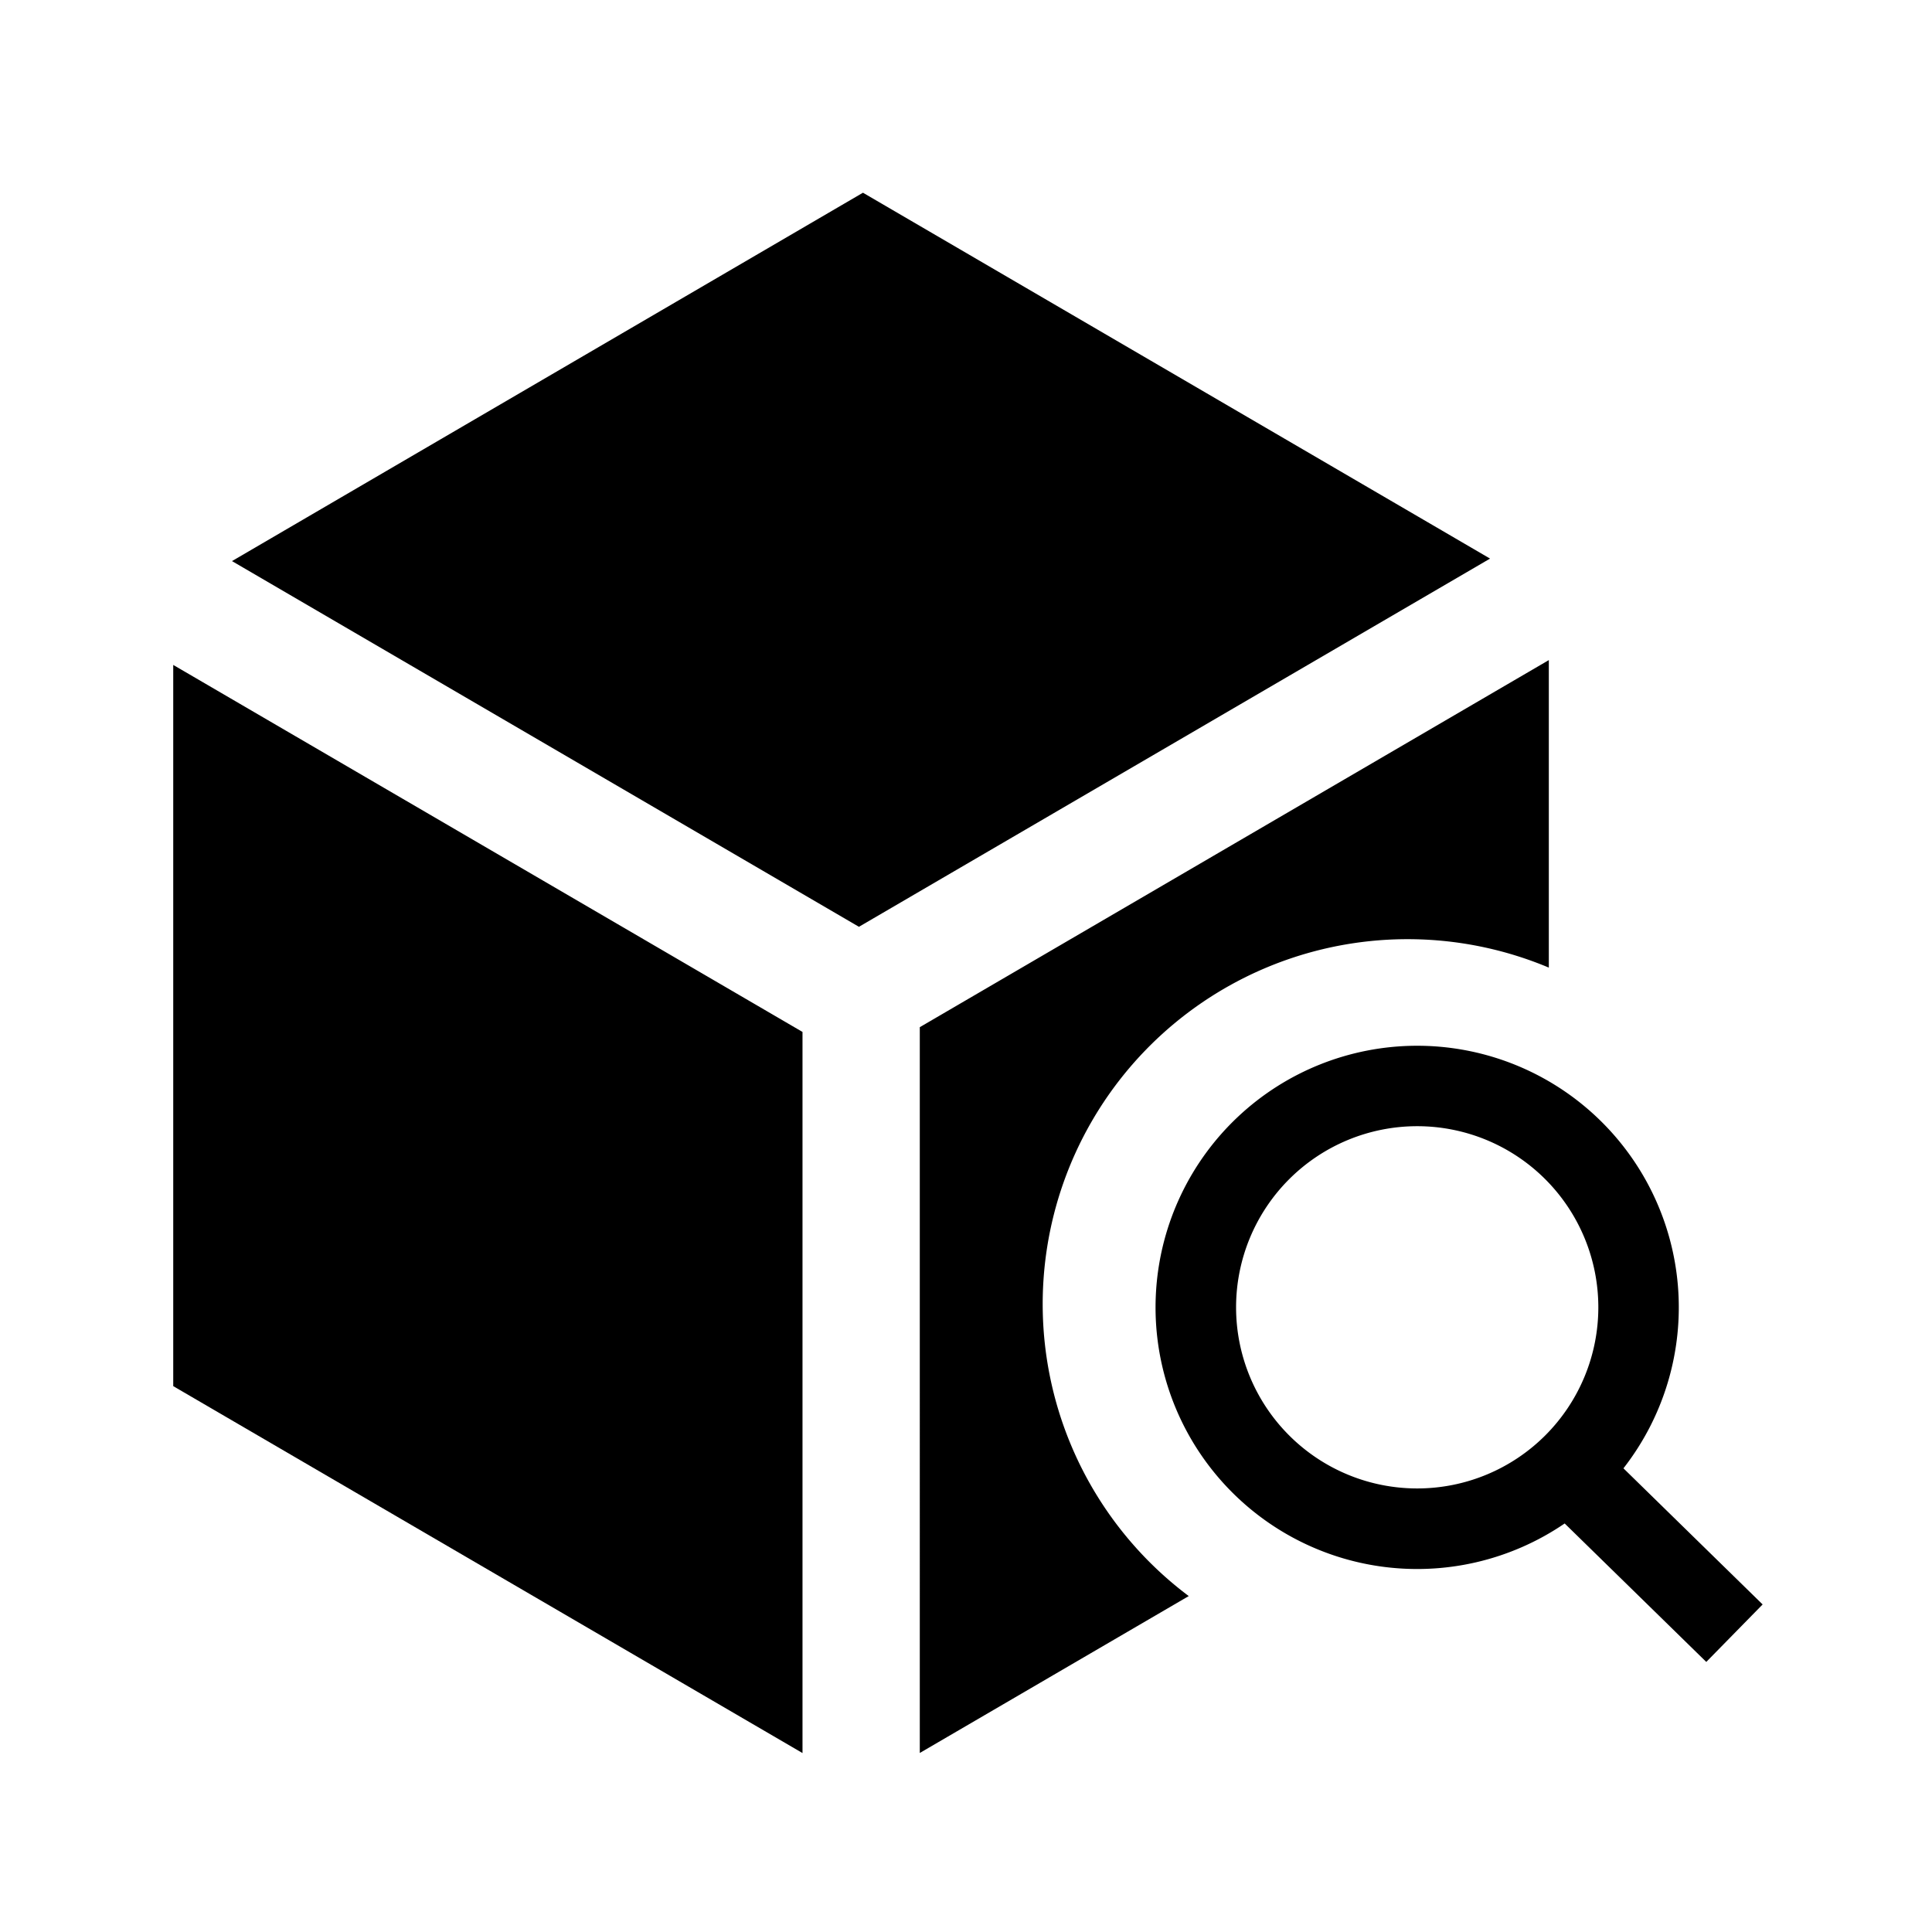 <svg xmlns="http://www.w3.org/2000/svg" xmlns:xlink="http://www.w3.org/1999/xlink" width="1em" height="1em" viewBox="0 0 24 24"><g fill="currentColor"><path d="m18.51 6.939-7.79-4.545L2.882 6.97l7.788 4.543zm.73 5.081a4.533 4.533 0 00-4.473 7.807l-3.341 1.949V12.76L19.24 8.2zm-9.271 9.756v-8.957L2.152 8.26v8.959l7.817 4.558Z"/><path d="M20.167 18.24a3.25 3.25 0 10-.73.685l1.759 1.72.7-.714zm-2.562.25a2.25 2.25 0 110-4.5 2.25 2.25 0 010 4.5"/></g></svg>